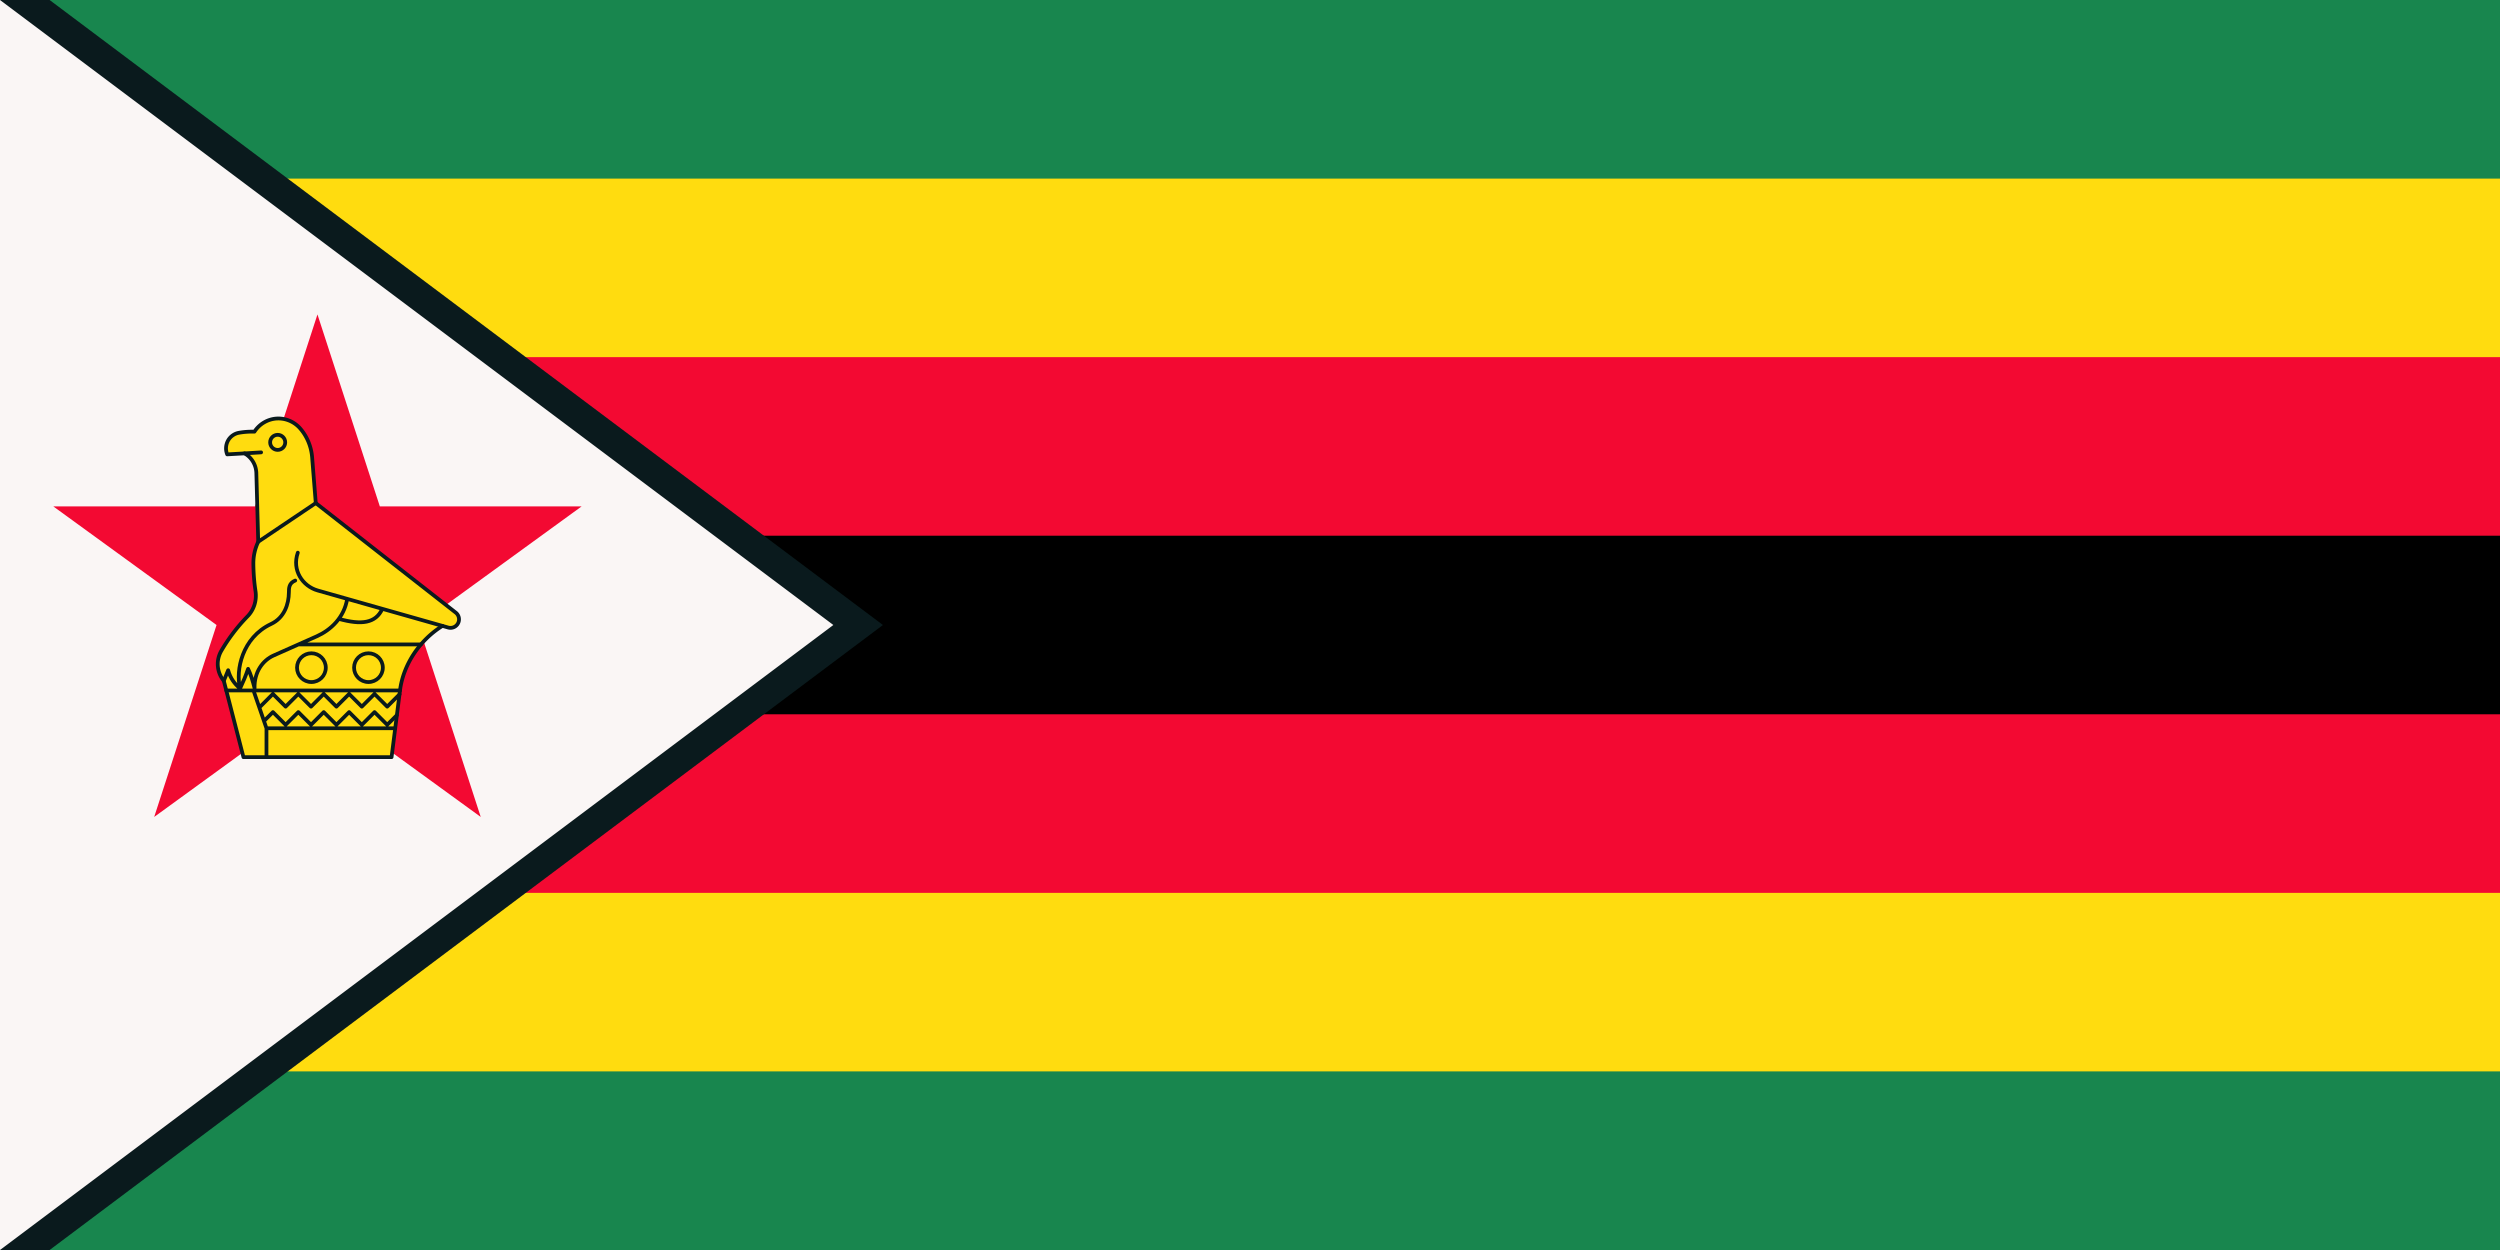 <svg xmlns="http://www.w3.org/2000/svg" width="1200" height="600" viewBox="0 0 25200 12600">
  <defs>
    <clipPath id="a">
      <path d="M0 0h63v63H0z"/>
    </clipPath>
  </defs>
  <path fill="#18864e" d="M0 0h25200v12600H0z"/>
  <path fill="#ffdc0f" d="M200 1800h25000v9000H200z"/>
  <path fill="#f30932" d="M200 3600h25000v5400H200z"/>
  <path d="M200 5400h25000v1800H200z"/>
  <path stroke="#0a1a1d" stroke-width="3" d="M42 31.5 0 63V0z" clip-path="url(#a)" transform="scale(200)"/>
  <path fill="#faf6f5" d="M8400 6300 0 12600V0z"/>
  <path fill="#f30932" d="m3200 3169.5 1645.8 5065.3L537 5104.3h5326L1554.2 8234.8z"/>
  <g fill="none" stroke="#0a1a1d" stroke-linecap="round" stroke-linejoin="round" stroke-width="38">
    <path fill="#ffdc0f" d="M2290 4580c-18-45-15-95 8-138 23-42 65-72 113-80 51-9 102-12 154-11 49-76 131-125 221-132 90-6 178 30 238 98 71 81 113 183 122 290l37 464 1412 1105a86 86 0 0 1-76 150l-59-17c-227 141-395 387-428 651l-85 672H2454l-198-769c-71-86-81-207-25-303 73-125 161-241 262-345 66-66 96-160 83-253-14-92-21-185-22-278-1-77 16-154 49-223l-19-694c-3-82-48-157-119-197z"/>
    <path d="m2465 4570 167-10m-29 901 580-390m232 1167c229 64 372 45 439-101m-852-566c-62 179 50 338 200 381l1258 357m-2040 631c-47-184 21-513 312-650 135-63 179-201 180-318 0-44 1-95 64-120m-720 1011 44-107c21 79 64 137 120 184 31-65 58-131 81-198 26 52 47 123 65 194-4-161 81-279 193-329l434-193c141-63 276-188 307-378m742 460H3008m-727 464h1751m-1346 381h1297m-1428-381 131 381v291m-63-509 128-128 128 128 128-128 128 128 128-128 128 128 128-128 128 128 128-128 128 128 124-124m-1366 269 90-90 128 128 128-128 128 128 128-128 128 128 128-128 128 128 128-128 128 128 97-97"/>
    <circle cx="2799" cy="4459" r="76"/>
    <circle cx="3139" cy="6730" r="145"/>
    <circle cx="3714" cy="6730" r="145"/>
  </g>
</svg>
